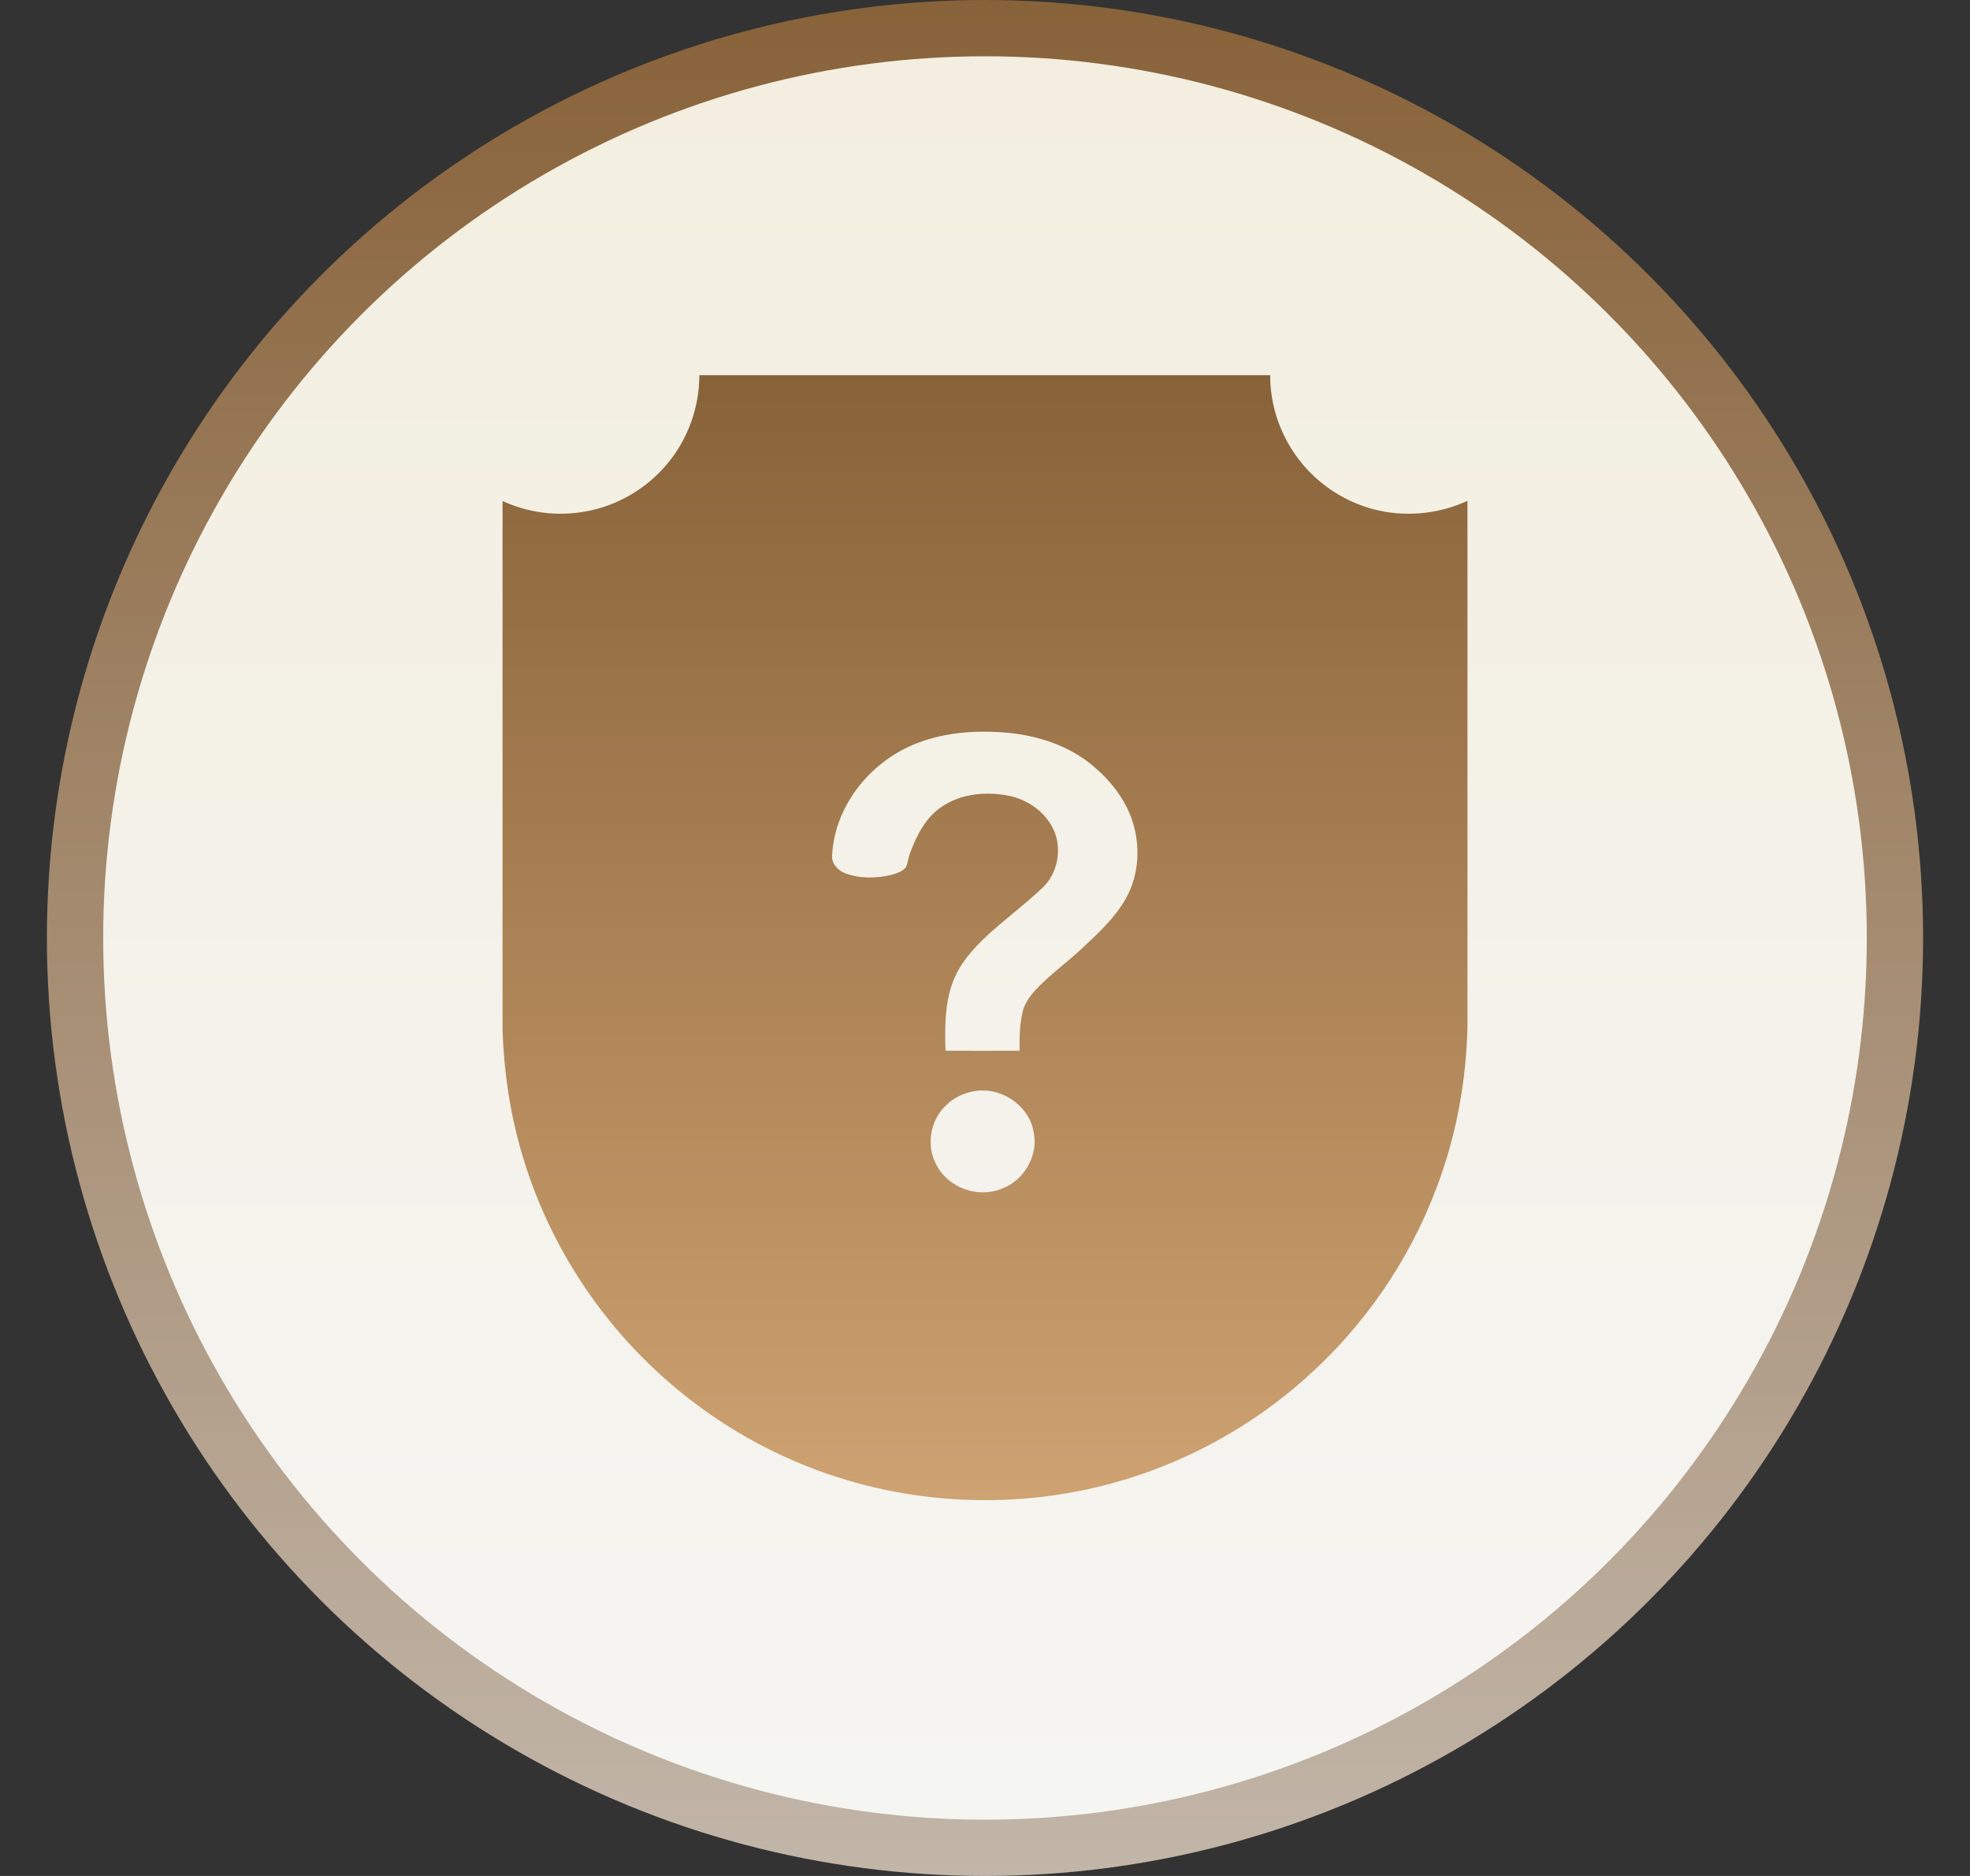 <svg width="21" height="20" viewBox="0 0 21 20" fill="none" xmlns="http://www.w3.org/2000/svg">
<rect x="0" y="0" width="21" height="20" fill="#333333" stroke="none"/>
<g id="Group 427319049">
<circle id="Ellipse 160" cx="10.5" cy="10" r="9.7" fill="url(#paint0_linear_1185_114675)" stroke="url(#paint1_linear_1185_114675)" stroke-width="0.6"/>
<g id="Frame" clip-path="url(#clip0_1185_114675)">
<g id="Frame_2" clip-path="url(#clip1_1185_114675)">
<path id="Subtract" fill-rule="evenodd" clip-rule="evenodd" d="M13.54 4H7.455C7.455 4.341 7.334 4.68 7.116 4.941C6.897 5.207 6.582 5.393 6.242 5.453C5.945 5.507 5.631 5.469 5.357 5.341V10.984C5.372 11.421 5.435 11.857 5.557 12.277C5.701 12.777 5.922 13.254 6.21 13.688C6.733 14.48 7.48 15.123 8.342 15.52C9.35 15.99 10.513 16.113 11.599 15.876C12.451 15.691 13.253 15.283 13.905 14.704C14.53 14.153 15.018 13.449 15.311 12.669C15.521 12.12 15.63 11.533 15.643 10.945V5.339C15.357 5.473 15.027 5.51 14.718 5.447C14.483 5.399 14.261 5.291 14.076 5.138C13.74 4.863 13.537 4.435 13.54 4ZM10.681 7.807C10.385 7.787 10.082 7.81 9.803 7.913C9.302 8.093 8.902 8.57 8.871 9.109C8.858 9.201 8.928 9.279 9.009 9.31C9.162 9.368 9.333 9.366 9.491 9.33C9.55 9.314 9.616 9.296 9.656 9.247C9.669 9.22 9.675 9.191 9.682 9.162C9.689 9.134 9.695 9.106 9.707 9.08C9.776 8.896 9.874 8.708 10.043 8.598C10.244 8.463 10.5 8.438 10.733 8.48C10.913 8.511 11.082 8.612 11.185 8.765C11.341 8.984 11.296 9.311 11.092 9.484C10.995 9.575 10.892 9.66 10.79 9.745C10.7 9.819 10.61 9.894 10.524 9.973C10.37 10.118 10.221 10.282 10.151 10.487C10.07 10.716 10.072 10.962 10.079 11.202C10.342 11.203 10.606 11.203 10.869 11.202C10.866 11.064 10.87 10.925 10.9 10.791C10.921 10.696 10.98 10.618 11.044 10.548C11.131 10.456 11.229 10.374 11.326 10.292C11.385 10.243 11.444 10.193 11.5 10.142C11.509 10.133 11.518 10.125 11.527 10.117C11.701 9.956 11.879 9.793 11.998 9.585C12.151 9.319 12.162 8.986 12.053 8.702C11.964 8.472 11.798 8.278 11.605 8.128C11.341 7.925 11.009 7.83 10.681 7.807ZM11.017 12.061C10.963 11.771 10.647 11.572 10.361 11.638C10.26 11.659 10.165 11.707 10.091 11.778C9.916 11.936 9.868 12.214 9.983 12.42C10.108 12.664 10.426 12.778 10.679 12.673C10.919 12.585 11.075 12.313 11.017 12.061Z" fill="url(#paint2_linear_1185_114675)"/>
</g>
</g>
</g>
<defs>
<linearGradient id="paint0_linear_1185_114675" x1="10.5" y1="-0" x2="10.5" y2="20" gradientUnits="userSpaceOnUse">
<stop stop-color="#F3EEDF"/>
<stop offset="1" stop-color="#F5F5F3"/>
</linearGradient>
<linearGradient id="paint1_linear_1185_114675" x1="10.5" y1="-0" x2="10.5" y2="20" gradientUnits="userSpaceOnUse">
<stop stop-color="#886239"/>
<stop offset="1" stop-color="#C2B6A9"/>
</linearGradient>
<linearGradient id="paint2_linear_1185_114675" x1="10.5" y1="4" x2="10.5" y2="15.993" gradientUnits="userSpaceOnUse">
<stop stop-color="#886239"/>
<stop offset="1" stop-color="#CEA271"/>
</linearGradient>
<clipPath id="clip0_1185_114675">
<rect width="12" height="12" fill="white" transform="translate(4.5 4)"/>
</clipPath>
<clipPath id="clip1_1185_114675">
<rect width="12" height="12" fill="white" transform="translate(4.5 4)"/>
</clipPath>
</defs>
</svg>
